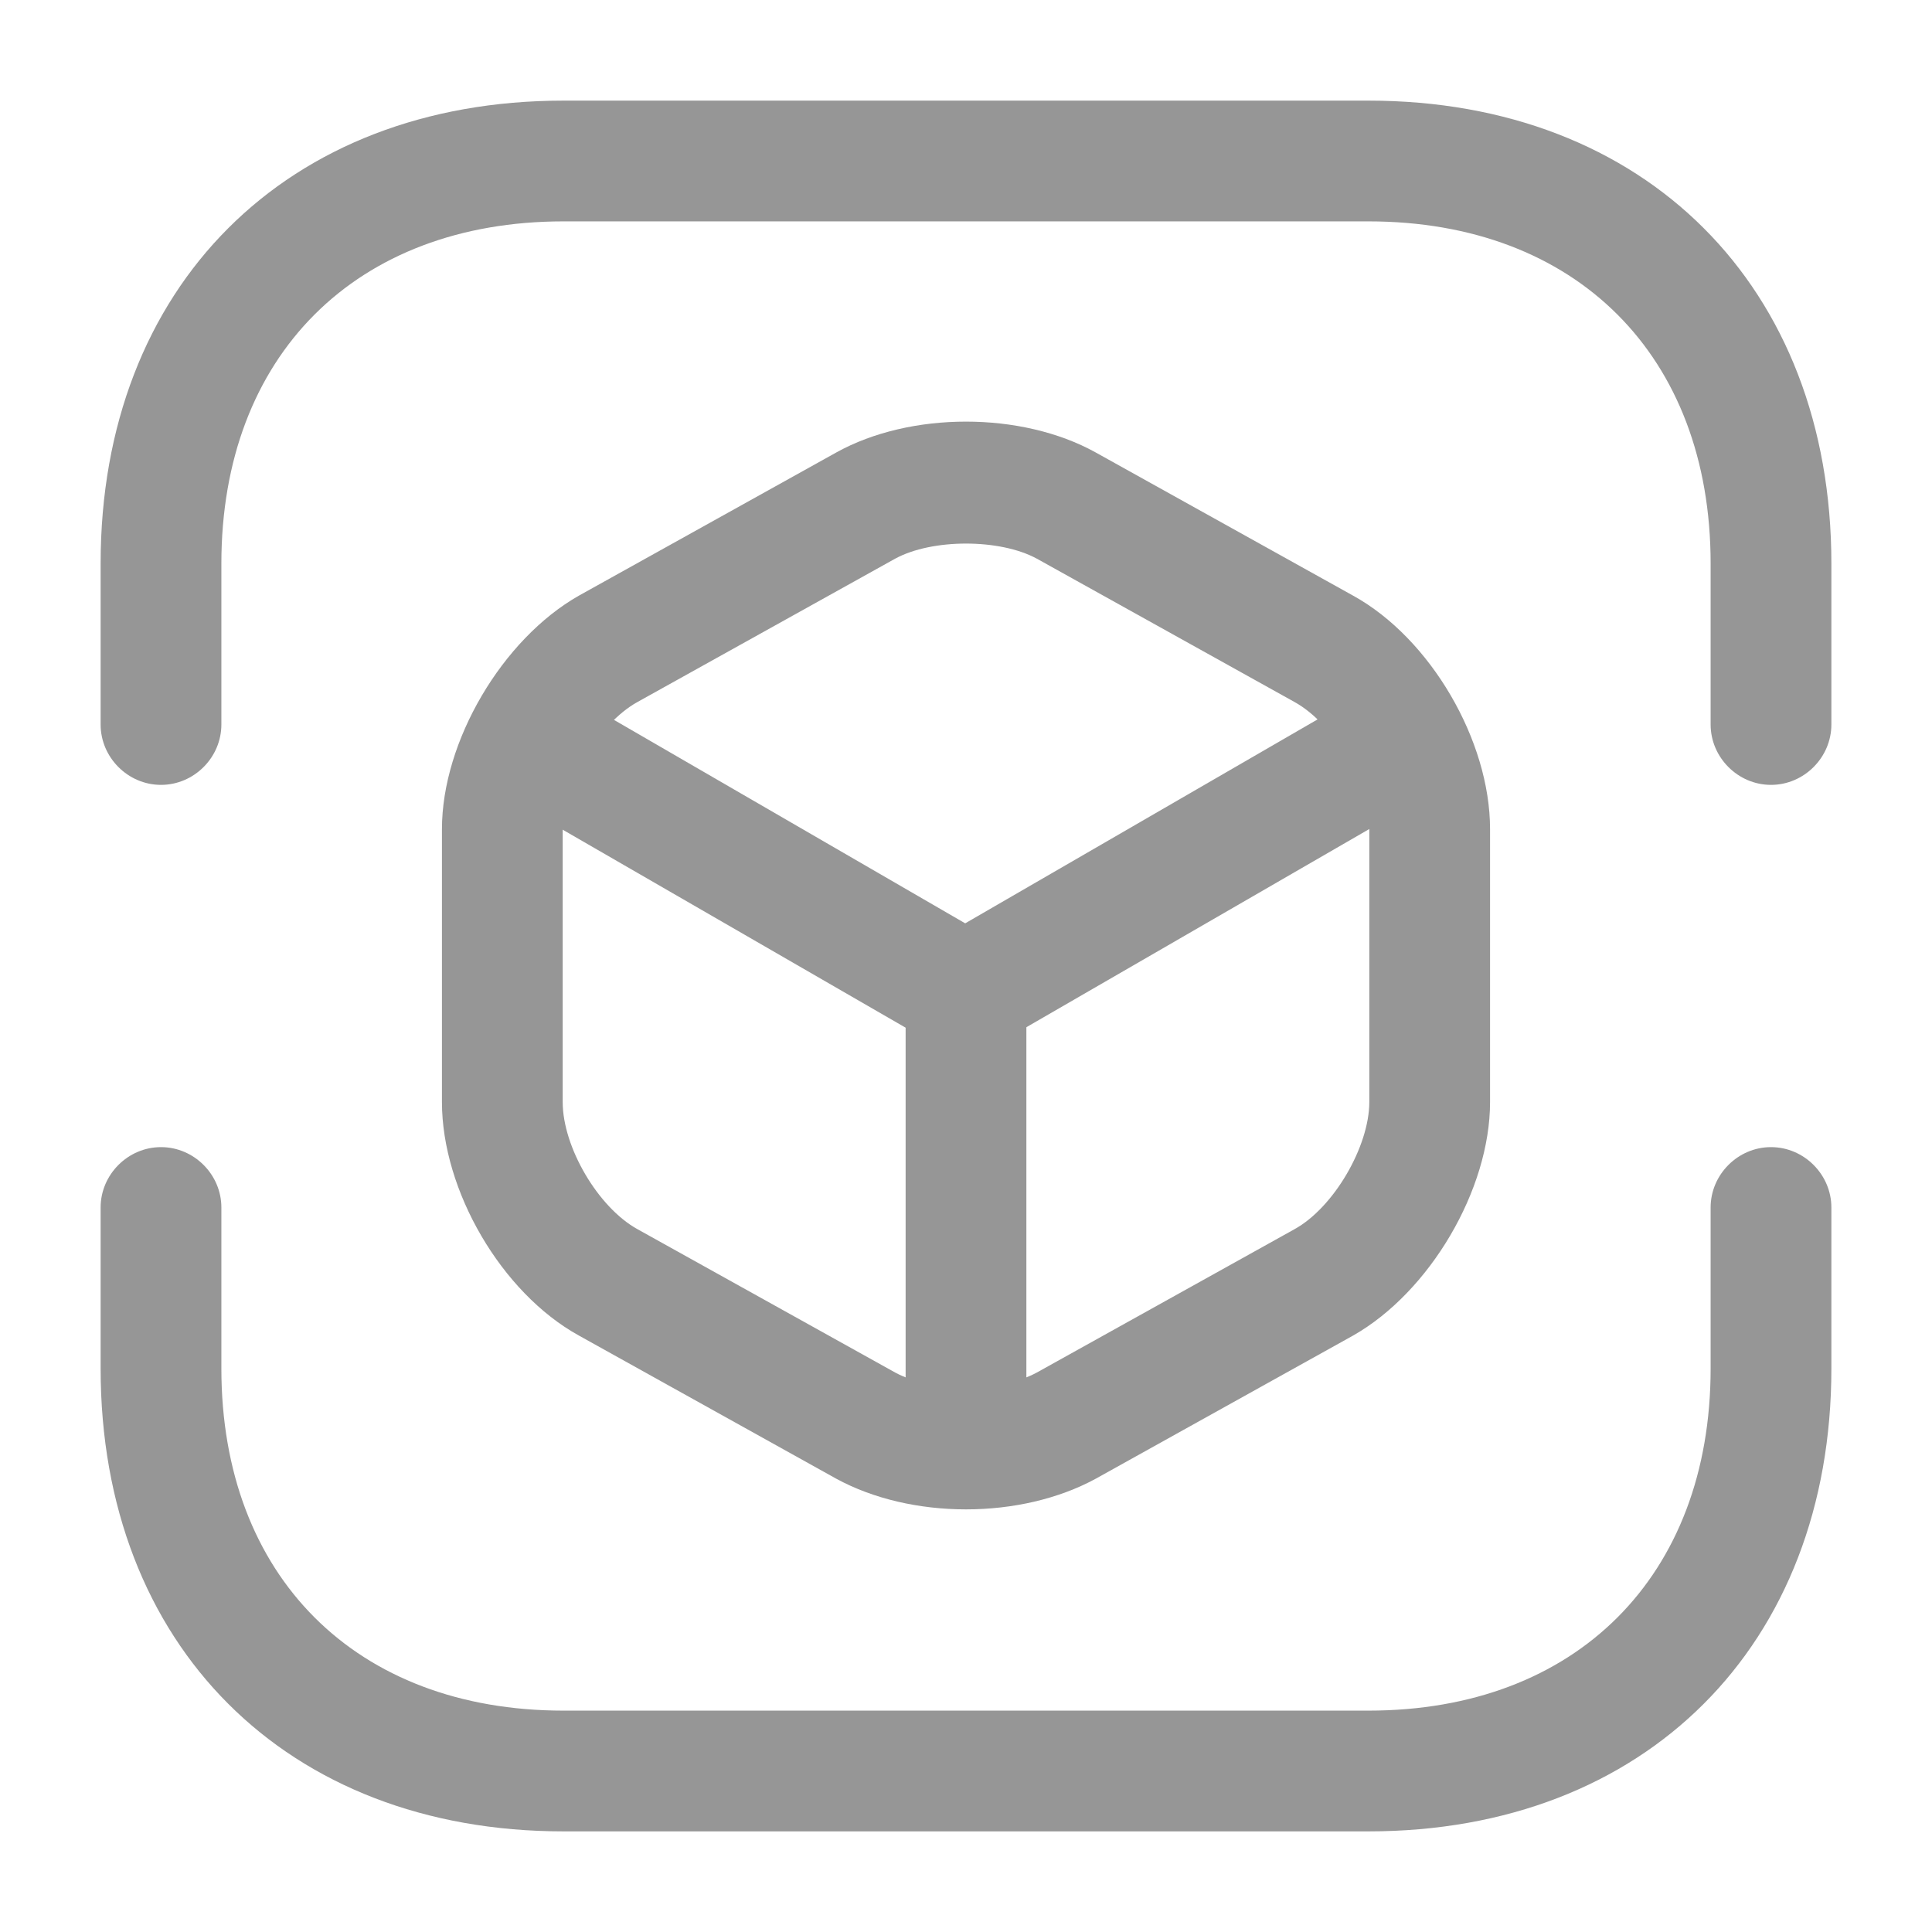 <svg width="36" height="36" viewBox="0 0 36 36" fill="none" xmlns="http://www.w3.org/2000/svg">
<path id="Vector" d="M33 14.625C32.385 14.625 31.875 14.115 31.875 13.5V10.5C31.875 6.63 29.37 4.125 25.5 4.125H10.5C6.63 4.125 4.125 6.63 4.125 10.5V13.5C4.125 14.115 3.615 14.625 3 14.625C2.385 14.625 1.875 14.115 1.875 13.5V10.5C1.875 5.34 5.34 1.875 10.5 1.875H25.5C30.66 1.875 34.125 5.34 34.125 10.5V13.5C34.125 14.115 33.615 14.625 33 14.625Z" fill="#969696"/>
<path id="Vector_2" d="M25.5 34.125H10.5C5.34 34.125 1.875 30.66 1.875 25.5V22.5C1.875 21.885 2.385 21.375 3 21.375C3.615 21.375 4.125 21.885 4.125 22.5V25.5C4.125 29.37 6.63 31.875 10.5 31.875H25.5C29.37 31.875 31.875 29.37 31.875 25.5V22.5C31.875 21.885 32.385 21.375 33 21.375C33.615 21.375 34.125 21.885 34.125 22.5V25.5C34.125 30.66 30.66 34.125 25.5 34.125Z" fill="#969696"/>
<path id="Vector_3" d="M18 19.62C17.805 19.62 17.61 19.575 17.43 19.47L9.48 14.88C8.94 14.565 8.76 13.875 9.075 13.335C9.39 12.795 10.08 12.615 10.605 12.93L17.985 17.205L25.32 12.96C25.86 12.645 26.55 12.84 26.85 13.365C27.165 13.905 26.97 14.595 26.445 14.91L18.555 19.47C18.39 19.56 18.195 19.62 18 19.62Z" fill="#969696"/>
<path id="Vector_4" d="M18 27.78C17.385 27.78 16.875 27.27 16.875 26.655V18.495C16.875 17.88 17.385 17.37 18 17.37C18.615 17.37 19.125 17.88 19.125 18.495V26.655C19.125 27.27 18.615 27.78 18 27.78Z" fill="#969696"/>
<path id="Vector_5" d="M18 28.125C17.13 28.125 16.275 27.93 15.585 27.555L10.785 24.885C9.345 24.09 8.235 22.185 8.235 20.535V15.45C8.235 13.815 9.36 11.91 10.785 11.1L15.585 8.43C16.965 7.665 19.035 7.665 20.415 8.43L25.215 11.1C26.655 11.895 27.765 13.8 27.765 15.45V20.535C27.765 22.17 26.64 24.075 25.215 24.885L20.415 27.555C19.725 27.93 18.87 28.125 18 28.125ZM16.68 10.41L11.88 13.08C11.145 13.485 10.485 14.625 10.485 15.45V20.535C10.485 21.375 11.145 22.5 11.88 22.905L16.68 25.575C17.37 25.95 18.63 25.95 19.32 25.575L24.12 22.905C24.855 22.5 25.515 21.36 25.515 20.535V15.45C25.515 14.61 24.855 13.485 24.12 13.08L19.32 10.41C18.63 10.035 17.37 10.035 16.68 10.41Z" fill="#969696"/>
</svg>
